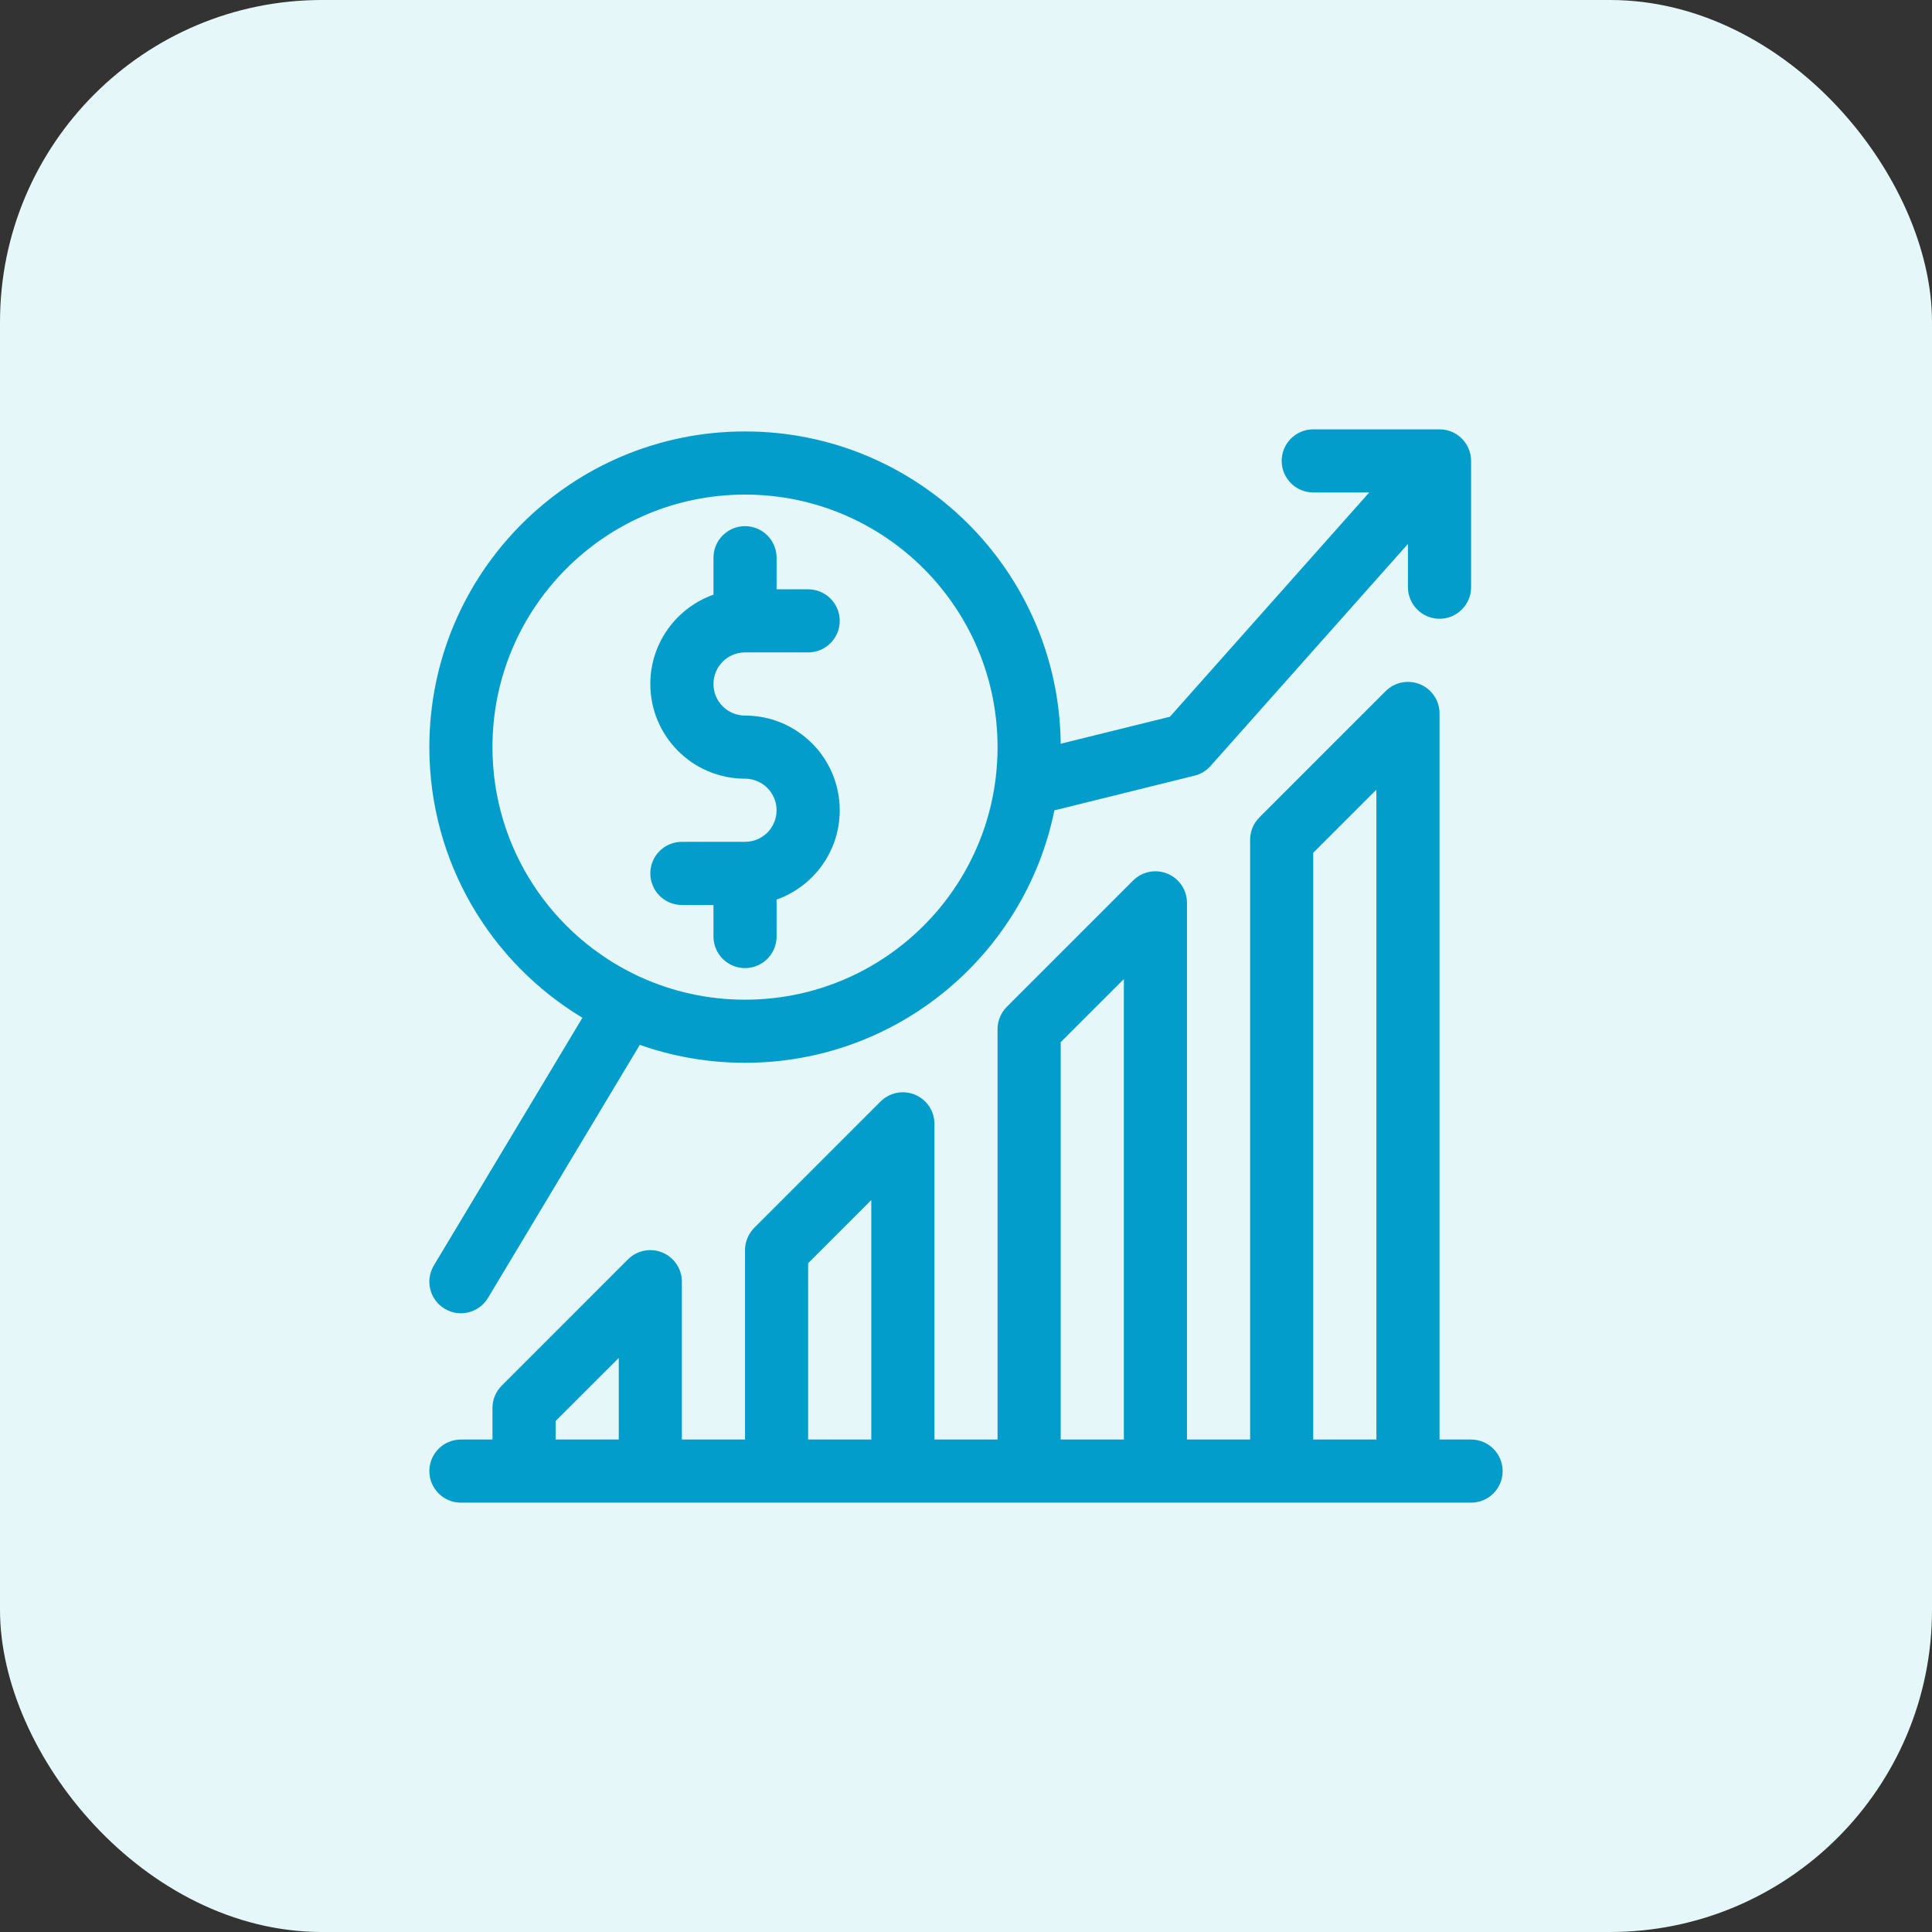 <svg width="48" height="48" viewBox="0 0 48 48" fill="none" xmlns="http://www.w3.org/2000/svg">
<rect x="0" y="0" width="48" height="48" fill="#333333" stroke="none"/>
<rect width="48" height="48" rx="8" fill="#E5F7F8"/>
<path fill-rule="evenodd" clip-rule="evenodd" d="M36.229 10.819C36.253 10.836 36.276 10.856 36.298 10.876C36.378 10.95 36.438 11.036 36.48 11.13C36.526 11.232 36.55 11.344 36.549 11.455V14.588C36.549 15.021 36.198 15.373 35.765 15.373C35.332 15.373 34.98 15.021 34.98 14.588V13.514L30.076 19.031C29.971 19.149 29.832 19.233 29.679 19.271L26.196 20.133C25.468 23.712 22.303 26.405 18.51 26.405C17.593 26.405 16.714 26.248 15.896 25.959L12.124 32.247C11.901 32.618 11.419 32.739 11.048 32.516C10.676 32.293 10.556 31.811 10.779 31.44L14.47 25.286C12.191 23.914 10.667 21.416 10.667 18.562C10.667 14.23 14.178 10.719 18.51 10.719C22.814 10.719 26.308 14.185 26.353 18.478L29.066 17.807L34.018 12.235H32.627C32.194 12.235 31.843 11.884 31.843 11.451C31.843 11.018 32.194 10.667 32.627 10.667H35.761C35.787 10.667 35.812 10.668 35.838 10.67C35.91 10.677 35.979 10.693 36.044 10.718C36.108 10.742 36.171 10.776 36.229 10.819ZM15.876 24.259C15.889 24.264 15.901 24.27 15.914 24.276C16.705 24.636 17.584 24.837 18.51 24.837C21.689 24.837 24.316 22.473 24.728 19.407C24.729 19.397 24.73 19.388 24.732 19.379C24.766 19.112 24.784 18.839 24.784 18.562C24.784 15.097 21.975 12.288 18.51 12.288C15.045 12.288 12.235 15.097 12.235 18.562C12.235 21.087 13.726 23.263 15.876 24.259ZM35.765 17.726C35.765 17.408 35.574 17.122 35.281 17.001C34.987 16.88 34.65 16.947 34.426 17.171L31.289 20.308C31.142 20.455 31.059 20.655 31.059 20.863V35.765H29.49V22.431C29.49 22.114 29.299 21.828 29.006 21.707C28.713 21.585 28.376 21.652 28.151 21.877L25.014 25.014C24.867 25.161 24.784 25.361 24.784 25.569V35.765H23.216V27.922C23.216 27.604 23.025 27.318 22.732 27.197C22.439 27.076 22.101 27.143 21.877 27.367L18.74 30.504C18.593 30.651 18.51 30.851 18.51 31.059V35.765H16.941V31.843C16.941 31.526 16.75 31.24 16.457 31.119C16.164 30.997 15.827 31.064 15.602 31.288L12.465 34.426C12.318 34.573 12.235 34.772 12.235 34.98V35.765H11.451C11.018 35.765 10.667 36.116 10.667 36.549C10.667 36.982 11.018 37.333 11.451 37.333H13.02H16.157H19.294H22.431H25.567L25.569 37.333H28.706L28.707 37.333H31.842L31.843 37.333H34.98L34.982 37.333H36.549C36.982 37.333 37.333 36.982 37.333 36.549C37.333 36.116 36.982 35.765 36.549 35.765H35.765V17.726ZM34.196 35.765H32.627V21.188L34.196 19.619V35.765ZM27.922 24.325V35.765H26.353V25.893L27.922 24.325ZM21.647 29.815V35.765H20.078V31.384L21.647 29.815ZM15.373 33.737V35.765H13.804V35.305L15.373 33.737ZM16.157 16.994C16.157 15.969 16.812 15.098 17.726 14.774V13.856C17.726 13.423 18.077 13.072 18.51 13.072C18.943 13.072 19.294 13.423 19.294 13.856V14.641H20.078C20.512 14.641 20.863 14.992 20.863 15.425C20.863 15.858 20.512 16.209 20.078 16.209H18.51C18.077 16.209 17.726 16.56 17.726 16.994C17.726 17.427 18.077 17.778 18.51 17.778C19.809 17.778 20.863 18.831 20.863 20.131C20.863 21.155 20.208 22.027 19.294 22.35V23.268C19.294 23.701 18.943 24.052 18.51 24.052C18.077 24.052 17.726 23.701 17.726 23.268V22.484H16.941C16.508 22.484 16.157 22.133 16.157 21.699C16.157 21.266 16.508 20.915 16.941 20.915H18.51C18.943 20.915 19.294 20.564 19.294 20.131C19.294 19.698 18.943 19.346 18.51 19.346C17.21 19.346 16.157 18.293 16.157 16.994Z" fill="#039DCB"/>
</svg>
